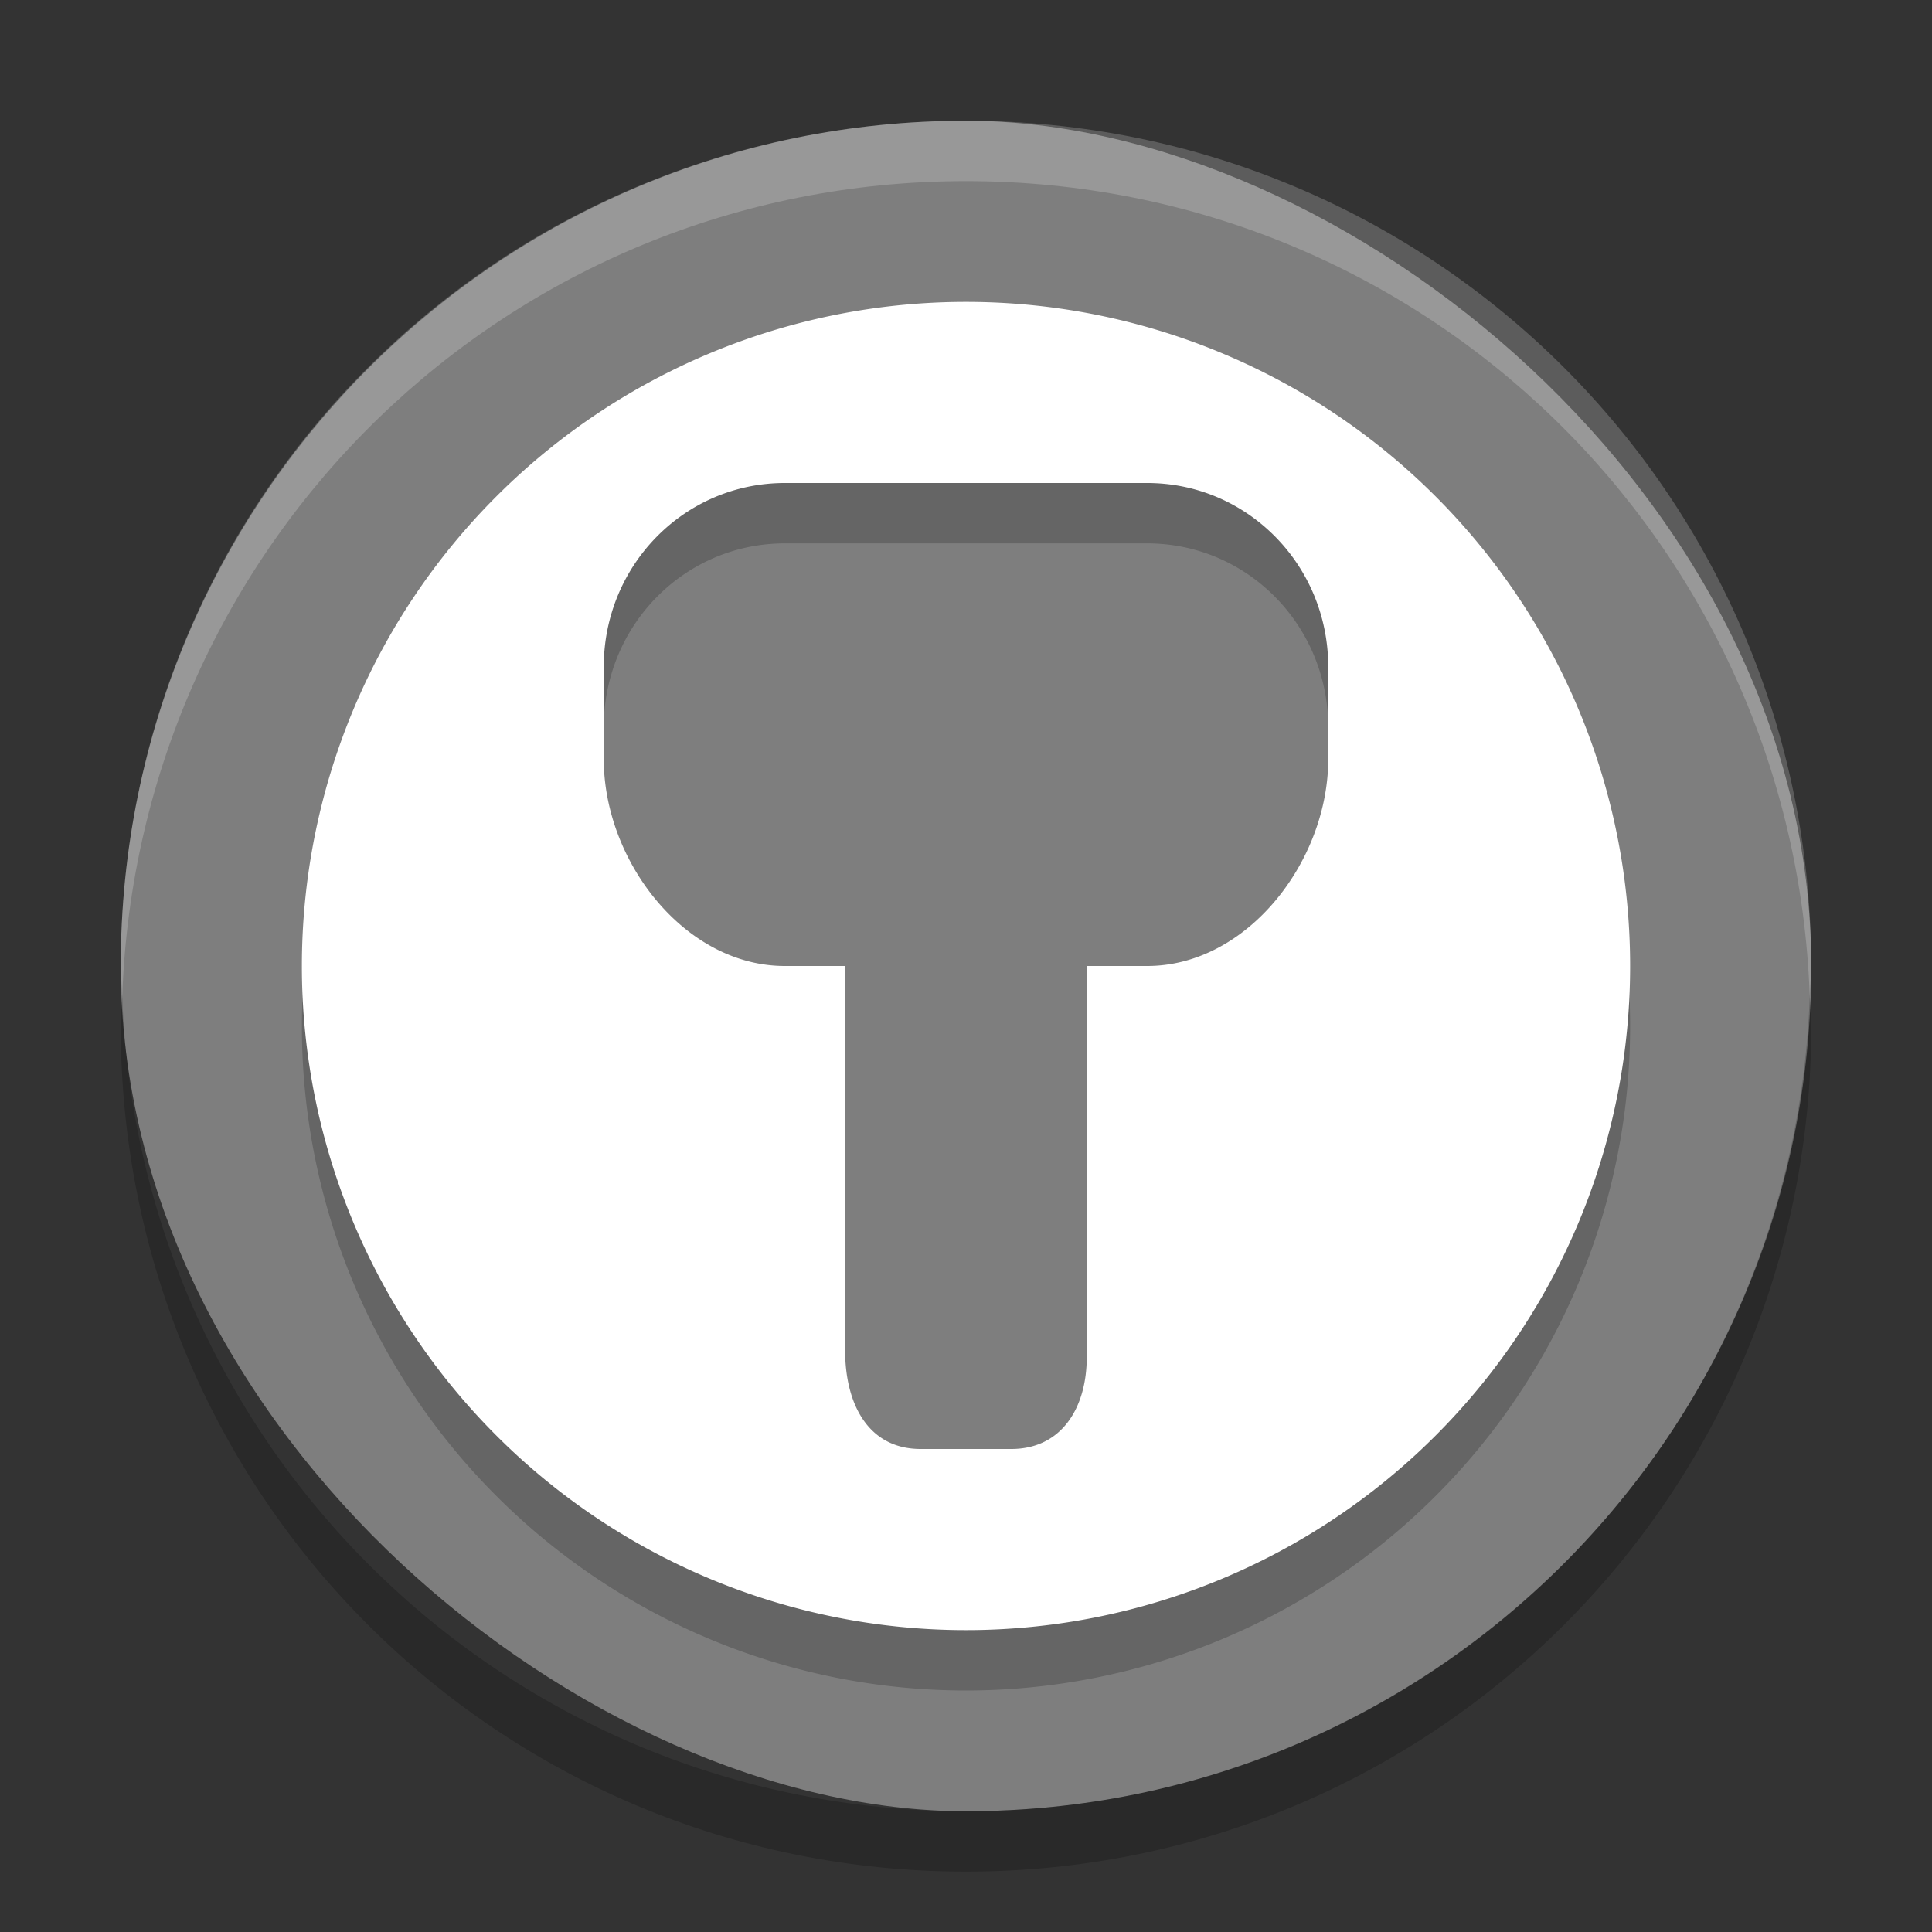 <svg xmlns="http://www.w3.org/2000/svg" width="32" height="32" version="1">
 <rect width="100%" height="100%" fill="#333333" stroke="none"/>
 <rect fill="#7e7e7e" width="28" height="28" x="-30" y="-30" rx="14" ry="14" transform="matrix(0,-1,-1,0,0,0)"/>
 <path opacity=".2" d="m16 6a11 11 0 0 0 -11 11 11 11 0 0 0 11 11 11 11 0 0 0 11 -11 11 11 0 0 0 -11 -11zm-3 3h6c1.662 0 3 1.359 3 3.047v1.525c0 1.689-1.338 3.428-3 3.428h-1v6.477c0 0.844-0.419 1.523-1.25 1.523h-1.5c-0.831 0-1.219-0.68-1.25-1.523v-6.477h-1c-1.662 0-3-1.739-3-3.428v-1.525c0-1.689 1.338-3.047 3-3.047z"/>
 <path fill="#fff" d="m16 5a11 11 0 0 0 -11 11 11 11 0 0 0 11 11 11 11 0 0 0 11 -11 11 11 0 0 0 -11 -11zm-3 3h6c1.662 0 3 1.359 3 3.047v1.525c0 1.689-1.338 3.428-3 3.428h-1v6.477c0 0.844-0.419 1.523-1.25 1.523h-1.5c-0.831 0-1.219-0.68-1.25-1.523v-6.477h-1c-1.662 0-3-1.739-3-3.428v-1.525c0-1.688 1.338-3.047 3-3.047z"/>
 <path fill="#fff" opacity=".2" d="m16 2c-7.756 0-14 6.244-14 14 0 0.169 0.019 0.333 0.025 0.5 0.264-7.521 6.387-13.5 13.975-13.5 7.587 0 13.711 5.979 13.975 13.5 0.005-0.167 0.025-0.331 0.025-0.5 0-7.756-6.244-14-14-14z"/>
 <path opacity=".2" d="m2.025 16.5c-0.006 0.167-0.025 0.331-0.025 0.5 0 7.756 6.244 14 14 14s14-6.244 14-14c0-0.169-0.02-0.333-0.025-0.5-0.264 7.521-6.388 13.5-13.975 13.5-7.587 0-13.711-5.979-13.975-13.5z"/>
</svg>
